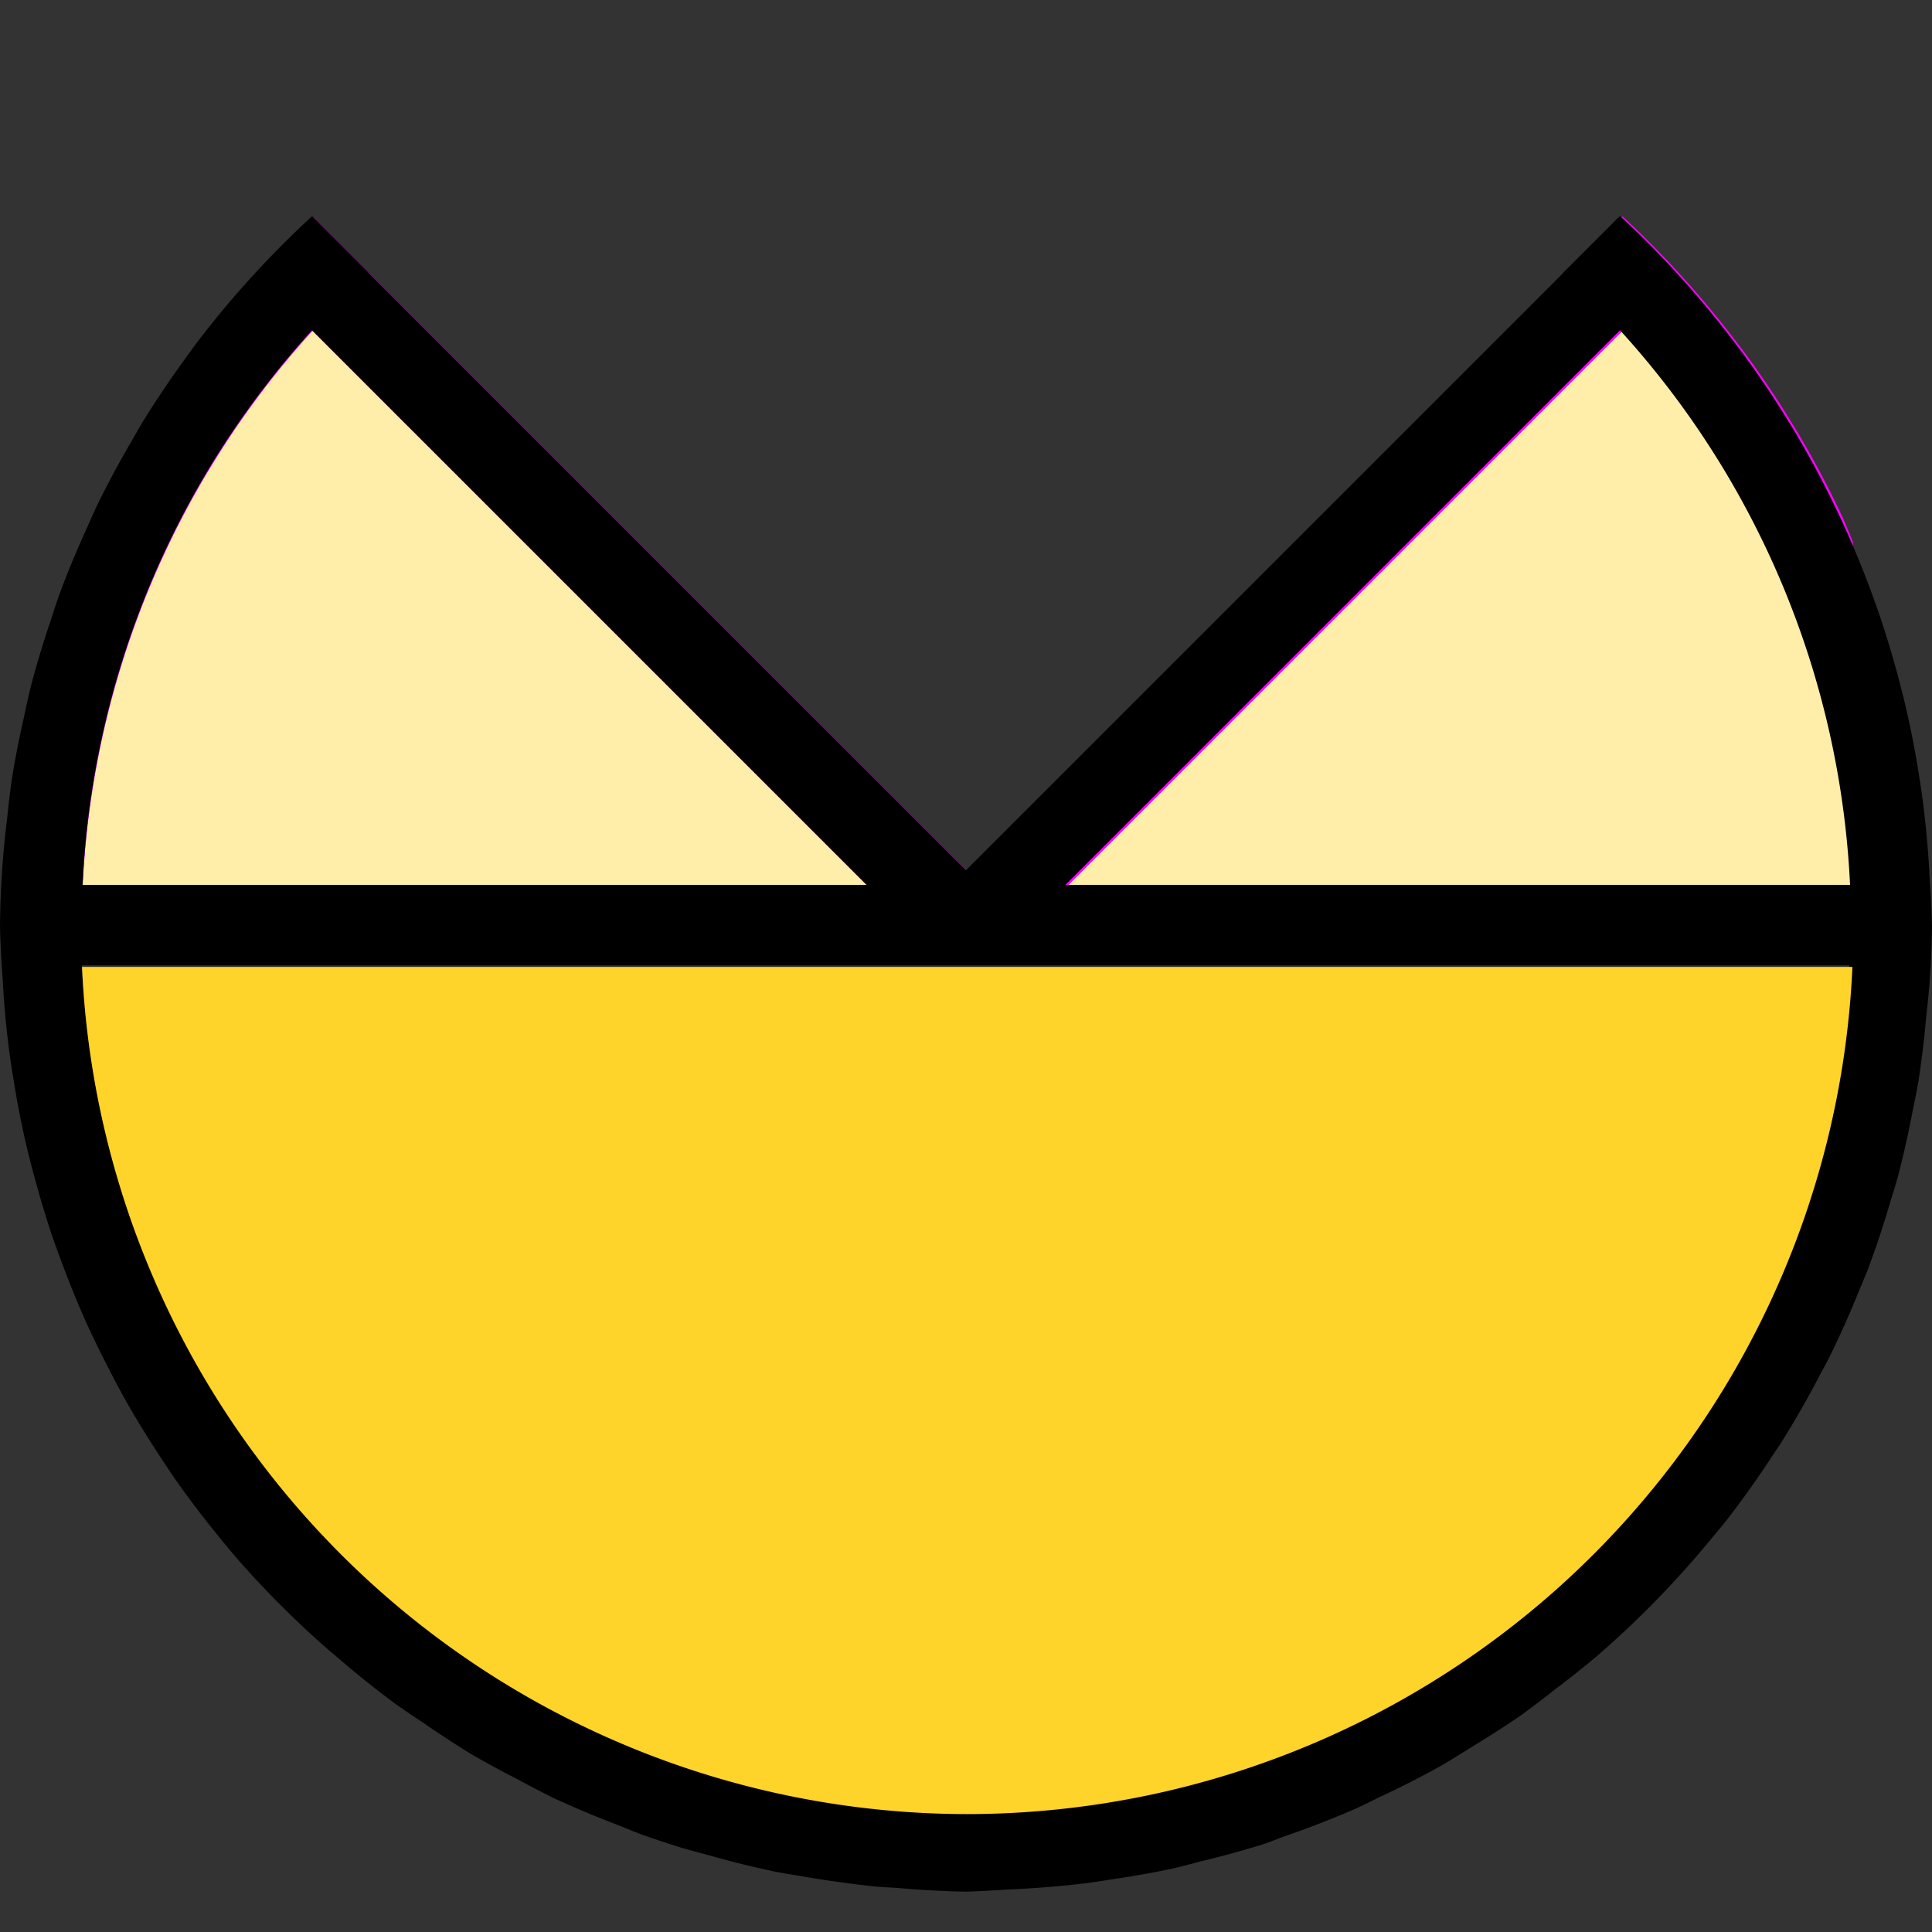 <?xml version="1.0" encoding="UTF-8" standalone="no"?>
<!-- Created with Inkscape (http://www.inkscape.org/) -->

<svg
   xmlns:dc="http://purl.org/dc/elements/1.1/"
   xmlns:cc="http://creativecommons.org/ns#"
   xmlns:rdf="http://www.w3.org/1999/02/22-rdf-syntax-ns#"
   xmlns:svg="http://www.w3.org/2000/svg"
   xmlns="http://www.w3.org/2000/svg"
   xmlns:sodipodi="http://sodipodi.sourceforge.net/DTD/sodipodi-0.dtd"
   xmlns:inkscape="http://www.inkscape.org/namespaces/inkscape"
   width="60mm"
   height="60mm"
   viewBox="0 0 60 60"
   version="1.1"
   id="svg8"
   sodipodi:docname="Logo2.svg"
   inkscape:version="0.92.0 r15299"
   inkscape:export-filename="C:\Users\chiyo\bitmap.png"
   inkscape:export-xdpi="96"
   inkscape:export-ydpi="96">
  <rect x="0" y="0" width="60" height="60" fill="#333333" stroke="none"/>
  <defs
     id="defs2" />
  <sodipodi:namedview
     id="base"
     pagecolor="#ffffff"
     bordercolor="#666666"
     borderopacity="1.0"
     inkscape:pageopacity="0.0"
     inkscape:pageshadow="2"
     inkscape:zoom="3.6203867"
     inkscape:cx="77.992766"
     inkscape:cy="166.47011"
     inkscape:document-units="mm"
     inkscape:current-layer="layer1"
     showgrid="false"
     inkscape:lockguides="false"
     inkscape:window-width="2880"
     inkscape:window-height="1526"
     inkscape:window-x="-11"
     inkscape:window-y="-11"
     inkscape:window-maximized="1"
     showguides="true" />
  <g
     inkscape:label="Layer 1"
     inkscape:groupmode="layer"
     id="layer1"
     transform="translate(-75,-118.5)">
    <path
       style="fill:#ffeeaa;stroke-width:0.265"
       d="M 101.915,145.981 87.677,131.743 h -5.17e-4 l -2.985,-2.986 a 27.5,27.5 0 0 0 -1.607,1.937 27.5,27.5 0 0 0 -1.544,2.274 27.5,27.5 0 0 0 -1.31,2.417 27.5,27.5 0 0 0 -1.061,2.535 27.5,27.5 0 0 0 -0.804,2.629 27.5,27.5 0 0 0 -0.537,2.695 27.5,27.5 0 0 0 -0.265,2.736 z"
       id="path4019"
       inkscape:connector-curvature="0" />
    <path
       style="fill:#ffeeaa;stroke-width:1"
       d="M 217.152 103.865 A 103.937 103.937 0 0 0 216.264 94.363 A 103.937 103.937 0 0 0 214.312 84.16 A 103.937 103.937 0 0 0 211.35 74.201 A 103.937 103.937 0 0 0 207.41 64.588 A 103.937 103.937 0 0 0 202.527 55.416 A 103.937 103.937 0 0 0 196.756 46.779 A 103.937 103.937 0 0 0 190.15 38.76 L 178.859 50.051 L 125.045 103.865 L 217.152 103.865 z "
       id="path4017"
       transform="matrix(0.265,0,0,0.265,75,118.5)" />
    <path
       style="fill:#ff00ff;stroke-width:1"
       d="M 217.152 63.547 A 113.386 113.386 0 0 0 215.949 60.635 A 113.386 113.386 0 0 0 215.459 59.619 A 113.386 113.386 0 0 0 210.66 50.664 A 113.386 113.386 0 0 0 210.016 49.611 A 113.386 113.386 0 0 0 204.416 41.285 A 113.386 113.386 0 0 0 203.576 40.178 A 113.386 113.386 0 0 0 197.301 32.604 A 113.386 113.386 0 0 0 190.15 25.361 L 183.469 32.043 L 183.449 32.062 A 103.937 103.937 0 0 1 183.469 32.078 L 172.178 43.369 L 113.387 102.16 L 54.594 43.369 L 43.293 32.066 A 103.937 103.937 0 0 1 43.311 32.051 L 43.303 32.043 L 36.643 25.383 A 113.386 113.386 0 0 0 29.561 32.498 A 113.386 113.386 0 0 0 22.936 40.463 A 113.386 113.386 0 0 0 22.127 41.594 A 113.386 113.386 0 0 0 16.654 49.699 A 113.386 113.386 0 0 0 15.66 51.436 A 113.386 113.386 0 0 0 11.322 59.492 A 113.386 113.386 0 0 0 10.232 61.932 A 113.386 113.386 0 0 0 8.01 67.283 L 8.01 103.865 L 9.689 103.865 A 103.937 103.937 0 0 1 10.691 93.523 A 103.937 103.937 0 0 1 12.721 83.336 A 103.937 103.937 0 0 1 15.758 73.398 A 103.937 103.937 0 0 1 19.77 63.816 A 103.937 103.937 0 0 1 24.721 54.682 A 103.937 103.937 0 0 1 30.557 46.088 A 103.937 103.937 0 0 1 36.629 38.766 L 47.912 50.051 L 47.914 50.051 L 101.729 103.865 L 125.045 103.865 L 178.859 50.051 L 190.15 38.76 A 103.937 103.937 0 0 1 196.756 46.779 A 103.937 103.937 0 0 1 202.527 55.416 A 103.937 103.937 0 0 1 207.41 64.588 A 103.937 103.937 0 0 1 211.35 74.201 A 103.937 103.937 0 0 1 214.312 84.16 A 103.937 103.937 0 0 1 216.264 94.363 A 103.937 103.937 0 0 1 217.152 103.865 L 217.152 63.547 z "
       id="path4015"
       transform="matrix(0.265,0,0,0.265,75,118.5)" />
    <path
       style="stroke-width:0.255"
       d="m 75,147.25 a 30,30 0 0 0 0.083,1.657 30,30 0 0 0 0.203,2.237 30,30 0 0 0 0.127,0.837 30,30 0 0 0 0.395,2.049 30,30 0 0 0 0.25,0.978 30,30 0 0 0 0.547,1.831 30,30 0 0 0 0.411,1.126 30,30 0 0 0 0.658,1.598 30,30 0 0 0 0.597,1.235 30,30 0 0 0 0.731,1.37 30,30 0 0 0 0.809,1.319 30,30 0 0 0 0.769,1.148 30,30 0 0 0 1.036,1.363 30,30 0 0 0 0.776,0.939 30,30 0 0 0 2.846,2.833 30,30 0 0 0 0.148,0.122 30,30 0 0 0 1.797,1.451 30,30 0 0 0 0.311,0.222 30,30 0 0 0 0.642,0.431 30,30 0 0 0 1.496,0.978 30,30 0 0 0 0.302,0.173 30,30 0 0 0 1.145,0.613 30,30 0 0 0 1.151,0.598 30,30 0 0 0 0.3,0.134 30,30 0 0 0 1.682,0.695 30,30 0 0 0 0.731,0.291 30,30 0 0 0 1.235,0.41 30,30 0 0 0 0.769,0.209 30,30 0 0 0 1.263,0.334 30,30 0 0 0 0.931,0.209 30,30 0 0 0 0.729,0.122 30,30 0 0 0 1.422,0.218 30,30 0 0 0 0.876,0.106 30,30 0 0 0 0.692,0.045 30,30 0 0 0 2.141,0.116 30,30 0 0 0 1.149,-0.058 30,30 0 0 0 0.057,-0.002 30,30 0 0 0 0.332,-0.017 30,30 0 0 0 0.079,-0.005 30,30 0 0 0 2.135,-0.184 30,30 0 0 0 0.152,-0.021 30,30 0 0 0 0.402,-0.06 30,30 0 0 0 0.173,-0.029 30,30 0 0 0 1.908,-0.334 30,30 0 0 0 0.228,-0.055 30,30 0 0 0 0.373,-0.095 30,30 0 0 0 0.268,-0.073 30,30 0 0 0 1.874,-0.509 30,30 0 0 0 0.042,-0.011 30,30 0 0 0 0.101,-0.035 30,30 0 0 0 0.319,-0.116 30,30 0 0 0 0.259,-0.101 30,30 0 0 0 2.258,-0.876 30,30 0 0 0 0.718,-0.348 30,30 0 0 0 1.913,-0.973 30,30 0 0 0 0.909,-0.558 30,30 0 0 0 1.583,-1.015 30,30 0 0 0 1.056,-0.804 30,30 0 0 0 1.266,-1.004 30,30 0 0 0 0.222,-0.192 30,30 0 0 0 3.202,-3.284 30,30 0 0 0 0.337,-0.406 30,30 0 0 0 0.234,-0.28 30,30 0 0 0 1.502,-2.105 30,30 0 0 0 0.24,-0.356 30,30 0 0 0 1.234,-2.153 30,30 0 0 0 0.26,-0.484 30,30 0 0 0 0.964,-2.158 30,30 0 0 0 0.255,-0.613 30,30 0 0 0 0.711,-2.144 30,30 0 0 0 0.221,-0.732 30,30 0 0 0 0.468,-2.089 30,30 0 0 0 0.172,-0.876 30,30 0 0 0 0.24,-1.986 30,30 0 0 0 0.121,-1.284 30,30 0 0 0 0.013,-0.203 30,30 0 0 0 0.049,-1.373 30,30 0 0 0 -0.07,-1.409 30,30 0 0 0 -0.25,-2.715 30,30 0 0 0 -0.04,-0.263 30,30 0 0 0 -0.522,-2.685 30,30 0 0 0 -0.065,-0.253 30,30 0 0 0 -0.787,-2.618 30,30 0 0 0 -0.092,-0.253 30,30 0 0 0 -1.038,-2.511 30,30 0 0 0 -0.13,-0.269 30,30 0 0 0 -1.27,-2.369 30,30 0 0 0 -0.171,-0.279 30,30 0 0 0 -1.482,-2.203 30,30 0 0 0 -0.222,-0.293 30,30 0 0 0 -1.66,-2.004 30,30 0 0 0 -1.892,-1.916 l -1.768,1.768 -0.005,0.005 a 27.5,27.5 0 0 1 0.005,0.004 l -2.987,2.988 -15.555,15.555 -15.556,-15.555 -2.99,-2.991 a 27.5,27.5 0 0 1 0.005,-0.004 l -0.002,-0.002 -1.762,-1.762 a 30,30 0 0 0 -1.874,1.883 30,30 0 0 0 -1.753,2.107 30,30 0 0 0 -0.214,0.299 30,30 0 0 0 -1.448,2.145 30,30 0 0 0 -0.263,0.459 30,30 0 0 0 -1.148,2.132 30,30 0 0 0 -0.288,0.645 30,30 0 0 0 -0.859,2.069 30,30 0 0 0 -0.281,0.846 30,30 0 0 0 -0.595,1.968 30,30 0 0 0 -0.237,1.054 30,30 0 0 0 -0.359,1.828 30,30 0 0 0 -0.153,1.267 30,30 0 0 0 -0.167,1.778 30,30 0 0 0 -0.055,1.554 z m 2.544,1.231 h 24.505 5.902 24.487 a 27.5,27.5 0 0 1 -27.438,26.269 27.5,27.5 0 0 1 -27.457,-26.269 z m 0.02,-2.5 a 27.5,27.5 0 0 1 7.128,-17.224 l 2.985,2.986 h 5.29e-4 l 14.238,14.238 z m 9.566,-19.556 a 27.5,27.5 0 0 1 0.32,-0.265 27.5,27.5 0 0 0 -0.32,0.265 z m 2.223,-1.721 a 27.5,27.5 0 0 1 0.359,-0.241 27.5,27.5 0 0 0 -0.359,0.241 z m 2.283,-1.429 a 27.5,27.5 0 0 1 0.507,-0.272 27.5,27.5 0 0 0 -0.507,0.272 z m 2.401,-1.194 a 27.5,27.5 0 0 1 0.687,-0.284 27.5,27.5 0 0 0 -0.687,0.284 z m 2.507,-0.955 a 27.5,27.5 0 0 1 0.865,-0.26 27.5,27.5 0 0 0 -0.865,0.26 z m 2.594,-0.707 a 27.5,27.5 0 0 1 1.037,-0.202 27.5,27.5 0 0 0 -1.037,0.202 z m 2.642,-0.45 a 27.5,27.5 0 0 1 1.216,-0.113 27.5,27.5 0 0 0 -1.216,0.113 z m 3.221,-0.219 a 27.5,27.5 0 0 1 1.924,0.1 27.5,27.5 0 0 0 -1.924,-0.1 z m 3.085,26.231 14.238,-14.238 2.987,-2.987 a 27.5,27.5 0 0 1 7.144,17.226 z m 0.212,-26.005 a 27.5,27.5 0 0 1 1.355,0.208 27.5,27.5 0 0 0 -1.355,-0.208 z m 2.702,0.47 a 27.5,27.5 0 0 1 1.333,0.343 27.5,27.5 0 0 0 -1.333,-0.343 z m 2.648,0.738 a 27.5,27.5 0 0 1 1.283,0.471 27.5,27.5 0 0 0 -1.283,-0.471 z m 2.563,1 a 27.5,27.5 0 0 1 1.229,0.597 27.5,27.5 0 0 0 -1.229,-0.597 z m 2.439,1.245 a 27.5,27.5 0 0 1 1.17,0.72 27.5,27.5 0 0 0 -1.17,-0.72 z m 2.317,1.492 a 27.5,27.5 0 0 1 1.076,0.821 27.5,27.5 0 0 0 -1.076,-0.821 z"
       id="path3684-3"
       inkscape:connector-curvature="0" />
    <path
       style="fill:#ffd42a;stroke-width:1"
       d="M 9.613 113.314 A 103.937 103.937 0 0 0 9.766 115.953 A 103.937 103.937 0 0 0 11.012 126.268 A 103.937 103.937 0 0 0 13.281 136.406 A 103.937 103.937 0 0 0 16.551 146.268 A 103.937 103.937 0 0 0 20.789 155.754 A 103.937 103.937 0 0 0 25.953 164.768 A 103.937 103.937 0 0 0 31.992 173.223 A 103.937 103.937 0 0 0 38.846 181.031 A 103.937 103.937 0 0 0 46.443 188.117 A 103.937 103.937 0 0 0 54.709 194.41 A 103.937 103.937 0 0 0 63.564 199.846 A 103.937 103.937 0 0 0 72.916 204.369 A 103.937 103.937 0 0 0 82.674 207.938 A 103.937 103.937 0 0 0 92.738 210.514 A 103.937 103.937 0 0 0 103.01 212.072 A 103.937 103.937 0 0 0 113.387 212.598 A 103.937 103.937 0 0 0 115.959 212.562 A 103.937 103.937 0 0 0 126.318 211.773 A 103.937 103.937 0 0 0 136.549 209.955 A 103.937 103.937 0 0 0 146.545 207.123 A 103.937 103.937 0 0 0 156.207 203.309 A 103.937 103.937 0 0 0 165.441 198.547 A 103.937 103.937 0 0 0 174.154 192.889 A 103.937 103.937 0 0 0 182.26 186.389 A 103.937 103.937 0 0 0 189.674 179.111 A 103.937 103.937 0 0 0 196.326 171.131 A 103.937 103.937 0 0 0 202.148 162.525 A 103.937 103.937 0 0 0 207.08 153.381 A 103.937 103.937 0 0 0 211.076 143.791 A 103.937 103.937 0 0 0 214.096 133.85 A 103.937 103.937 0 0 0 216.105 123.658 A 103.937 103.937 0 0 0 217.09 113.314 L 9.613 113.314 z "
       id="path4032"
       transform="matrix(0.265,0,0,0.265,75,118.5)" />
  </g>
</svg>
